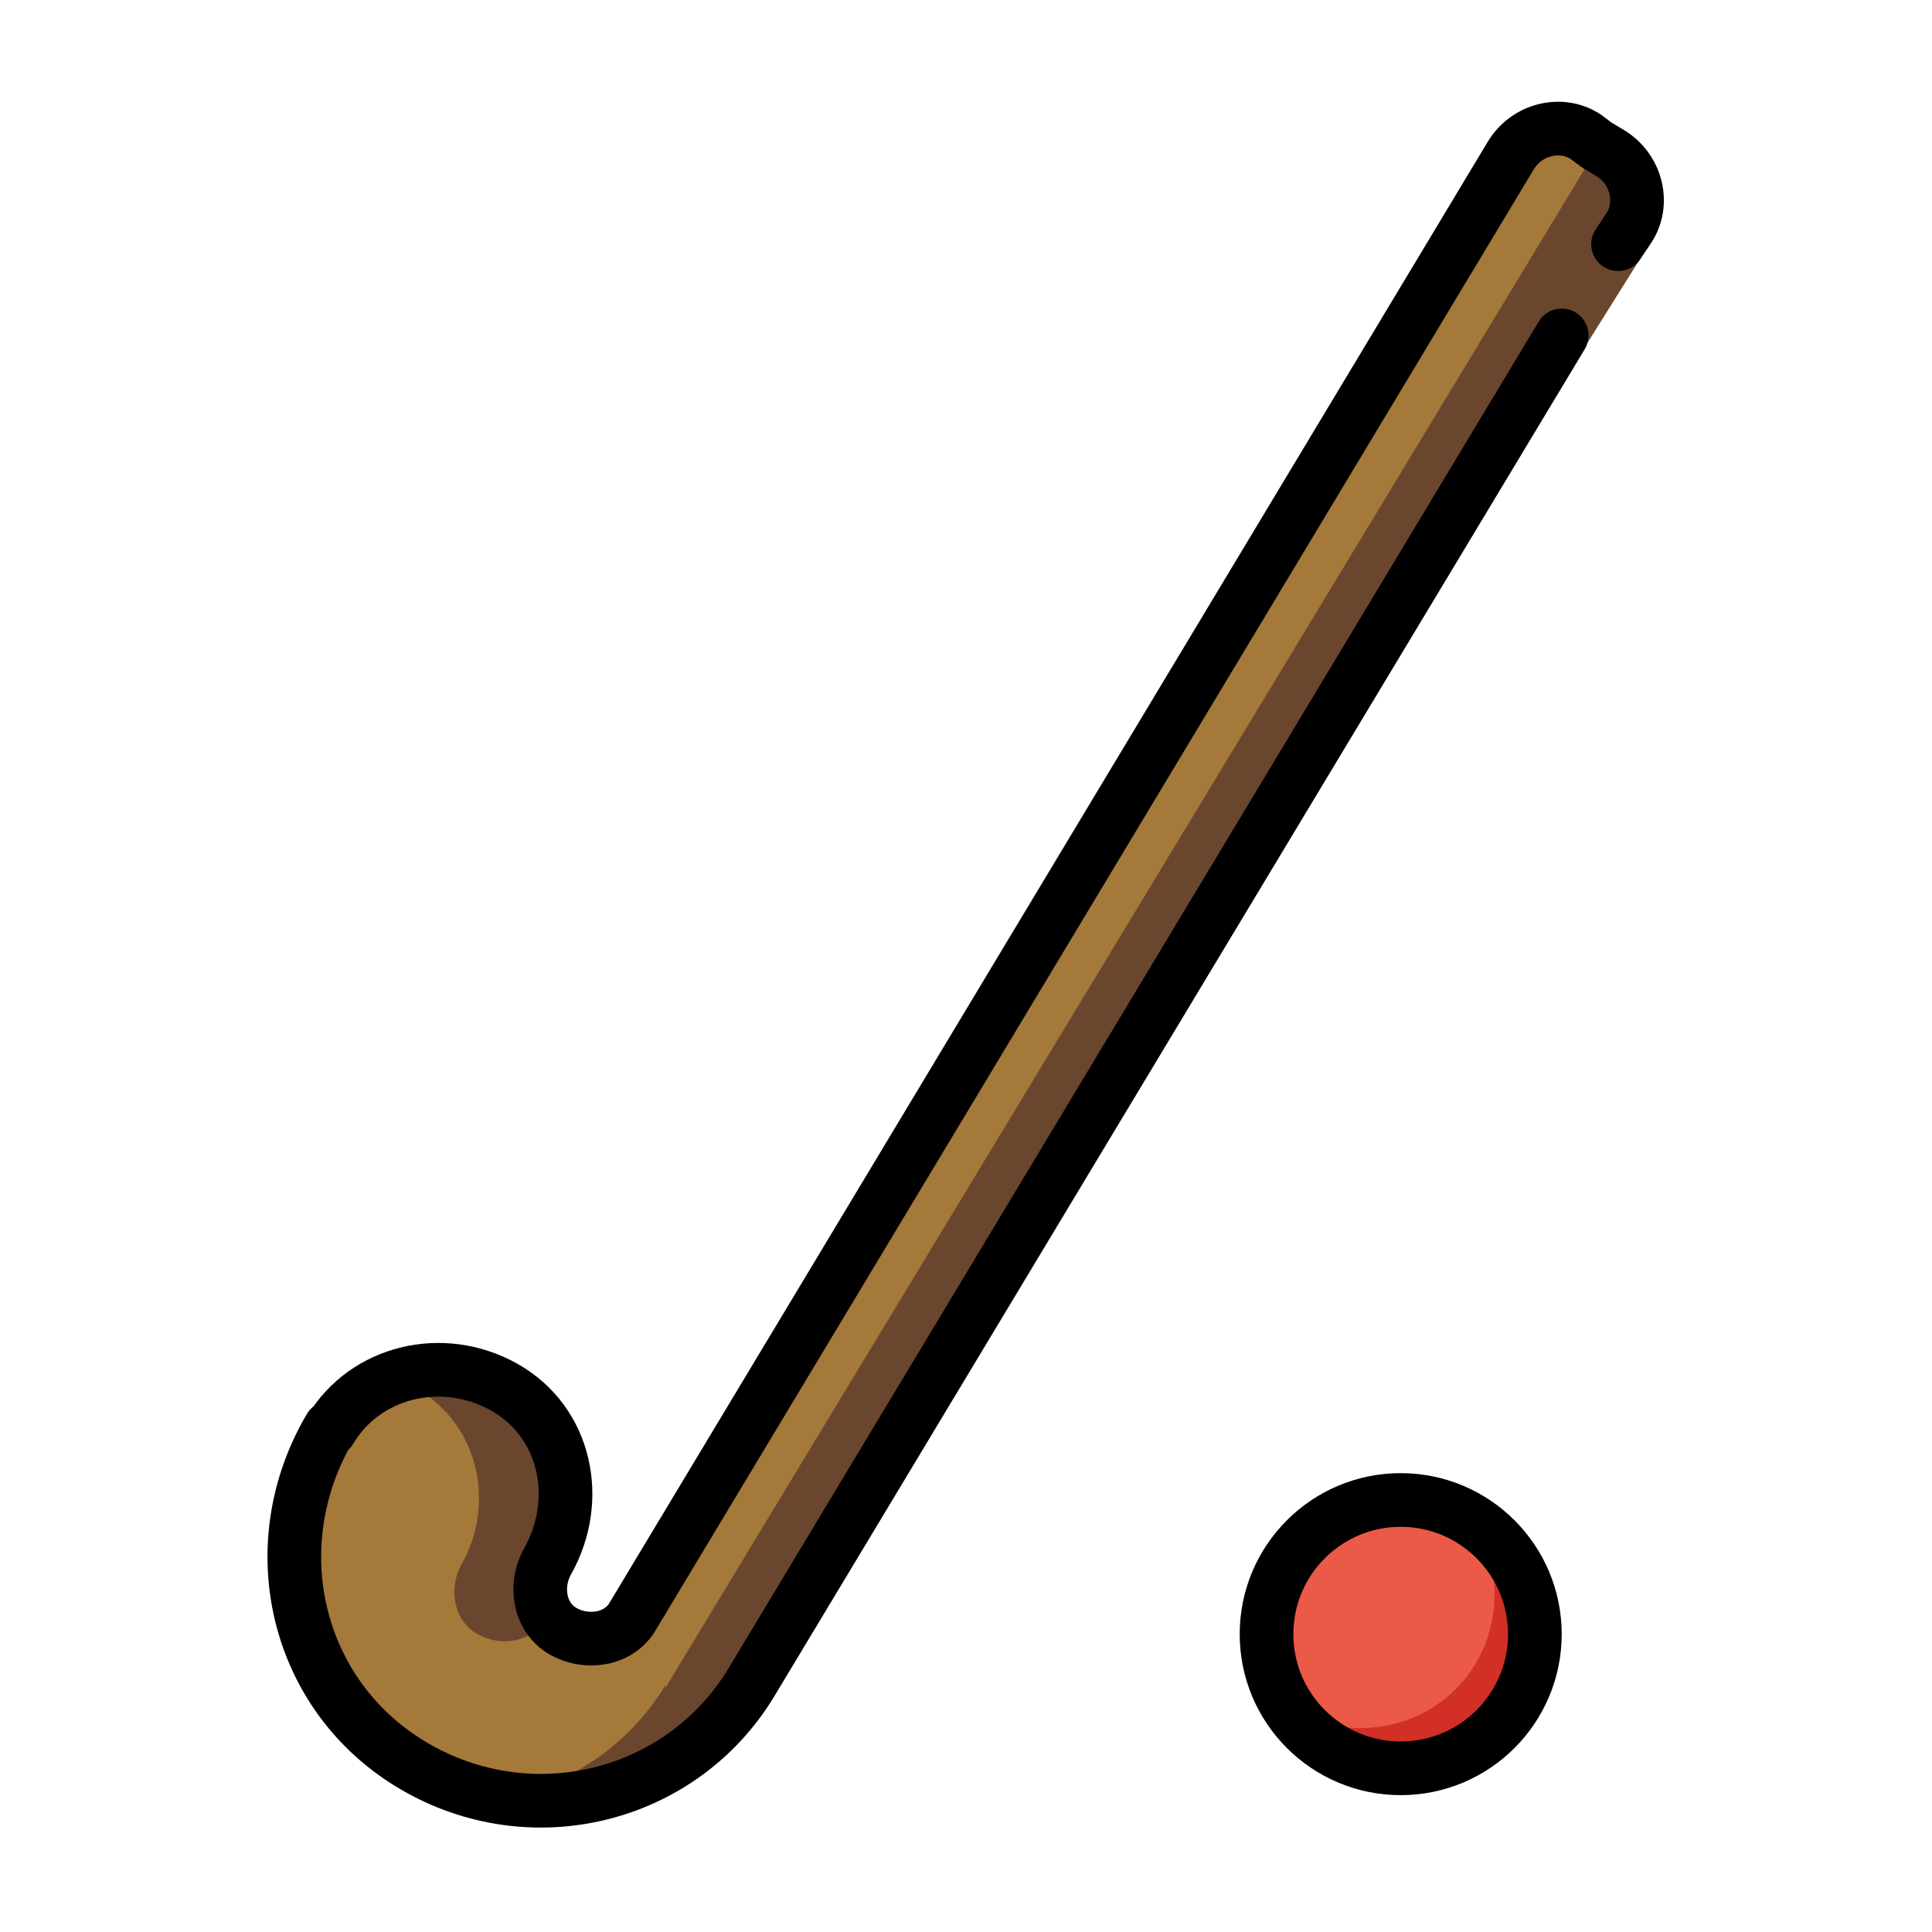 <?xml version="1.0" encoding="utf-8"?>
<!-- Generator: Adobe Illustrator 21.1.0, SVG Export Plug-In . SVG Version: 6.00 Build 0)  -->
<svg version="1.1" id="emoji" xmlns="http://www.w3.org/2000/svg" xmlns:xlink="http://www.w3.org/1999/xlink" x="0px" y="0px"
	 viewBox="0 0 72 72" enable-background="new 0 0 72 72" xml:space="preserve">
<g id="_xD83C__xDFD1_">
	<path fill="#A47939" d="M28,62.7c-2.6,4.3-8.2,5.7-12.6,3.1s-5.7-8.2-3.1-12.6l0,0.1c1.3-2.2,4.2-2.9,6.5-1.6s2.9,4.2,1.6,6.5
		c-0.5,0.9-0.3,2.1,0.6,2.6s2.1,0.3,2.6-0.6l0,0L56.3,5.8c0.6-1,1.9-1.3,2.8-0.7l0.4,0.3L60,5.7c1,0.6,1.3,1.9,0.7,2.8L28,62.7
		L28,62.7z"/>
	<path fill="#6A462F" d="M15.6,51.8c2.2,1.3,2.9,4.2,1.6,6.5c-0.5,0.9-0.3,2.1,0.6,2.6c0.9,0.5,2,0.3,2.6-0.6
		c-0.4-0.6-0.5-1.4-0.1-2.1c1.3-2.2,0.6-5.1-1.6-6.5c-1.3-0.8-2.8-0.9-4.2-0.3C14.9,51.5,15.3,51.6,15.6,51.8z"/>
	<path fill="#6A462F" d="M60,5.7l-0.4-0.3l0,0L24.8,62.9l0-0.1c-1.4,2.3-3.6,3.7-6,4.2c3.5,0.5,7.1-1.1,9.1-4.3L61.4,9.2
		C62,8.3,61,6.3,60,5.7z"/>
	<g>
		<g>
			<circle fill="#EA5A47" cx="52.2" cy="60.9" r="5"/>
			<path fill="#D22F27" d="M54.9,56.7c0.5,0.8,0.8,1.7,0.8,2.7c0,2.8-2.2,5-5,5c-1,0-1.9-0.3-2.7-0.8c0.9,1.4,2.4,2.3,4.2,2.3
				c2.8,0,5-2.2,5-5C57.2,59.1,56.3,57.5,54.9,56.7z"/>
		</g>
		
			<circle fill="none" stroke="#000000" stroke-width="2" stroke-linecap="round" stroke-linejoin="round" stroke-miterlimit="10" cx="52.2" cy="60.9" r="5"/>
	</g>
	<path fill="none" stroke="#000000" stroke-width="2" stroke-linecap="round" stroke-linejoin="round" stroke-miterlimit="10" d="
		M58.2,12.5L28,62.7l0,0c-2.6,4.3-8.2,5.7-12.6,3.1s-5.7-8.2-3.1-12.6l0,0.1c1.3-2.2,4.2-2.9,6.5-1.6s2.9,4.2,1.6,6.5
		c-0.5,0.9-0.3,2.1,0.6,2.6s2.1,0.3,2.6-0.6l0,0L56.3,5.8c0.6-1,1.9-1.3,2.8-0.7l0.4,0.3L60,5.7c1,0.6,1.3,1.9,0.7,2.8l-0.4,0.6"/>
</g>
</svg>
